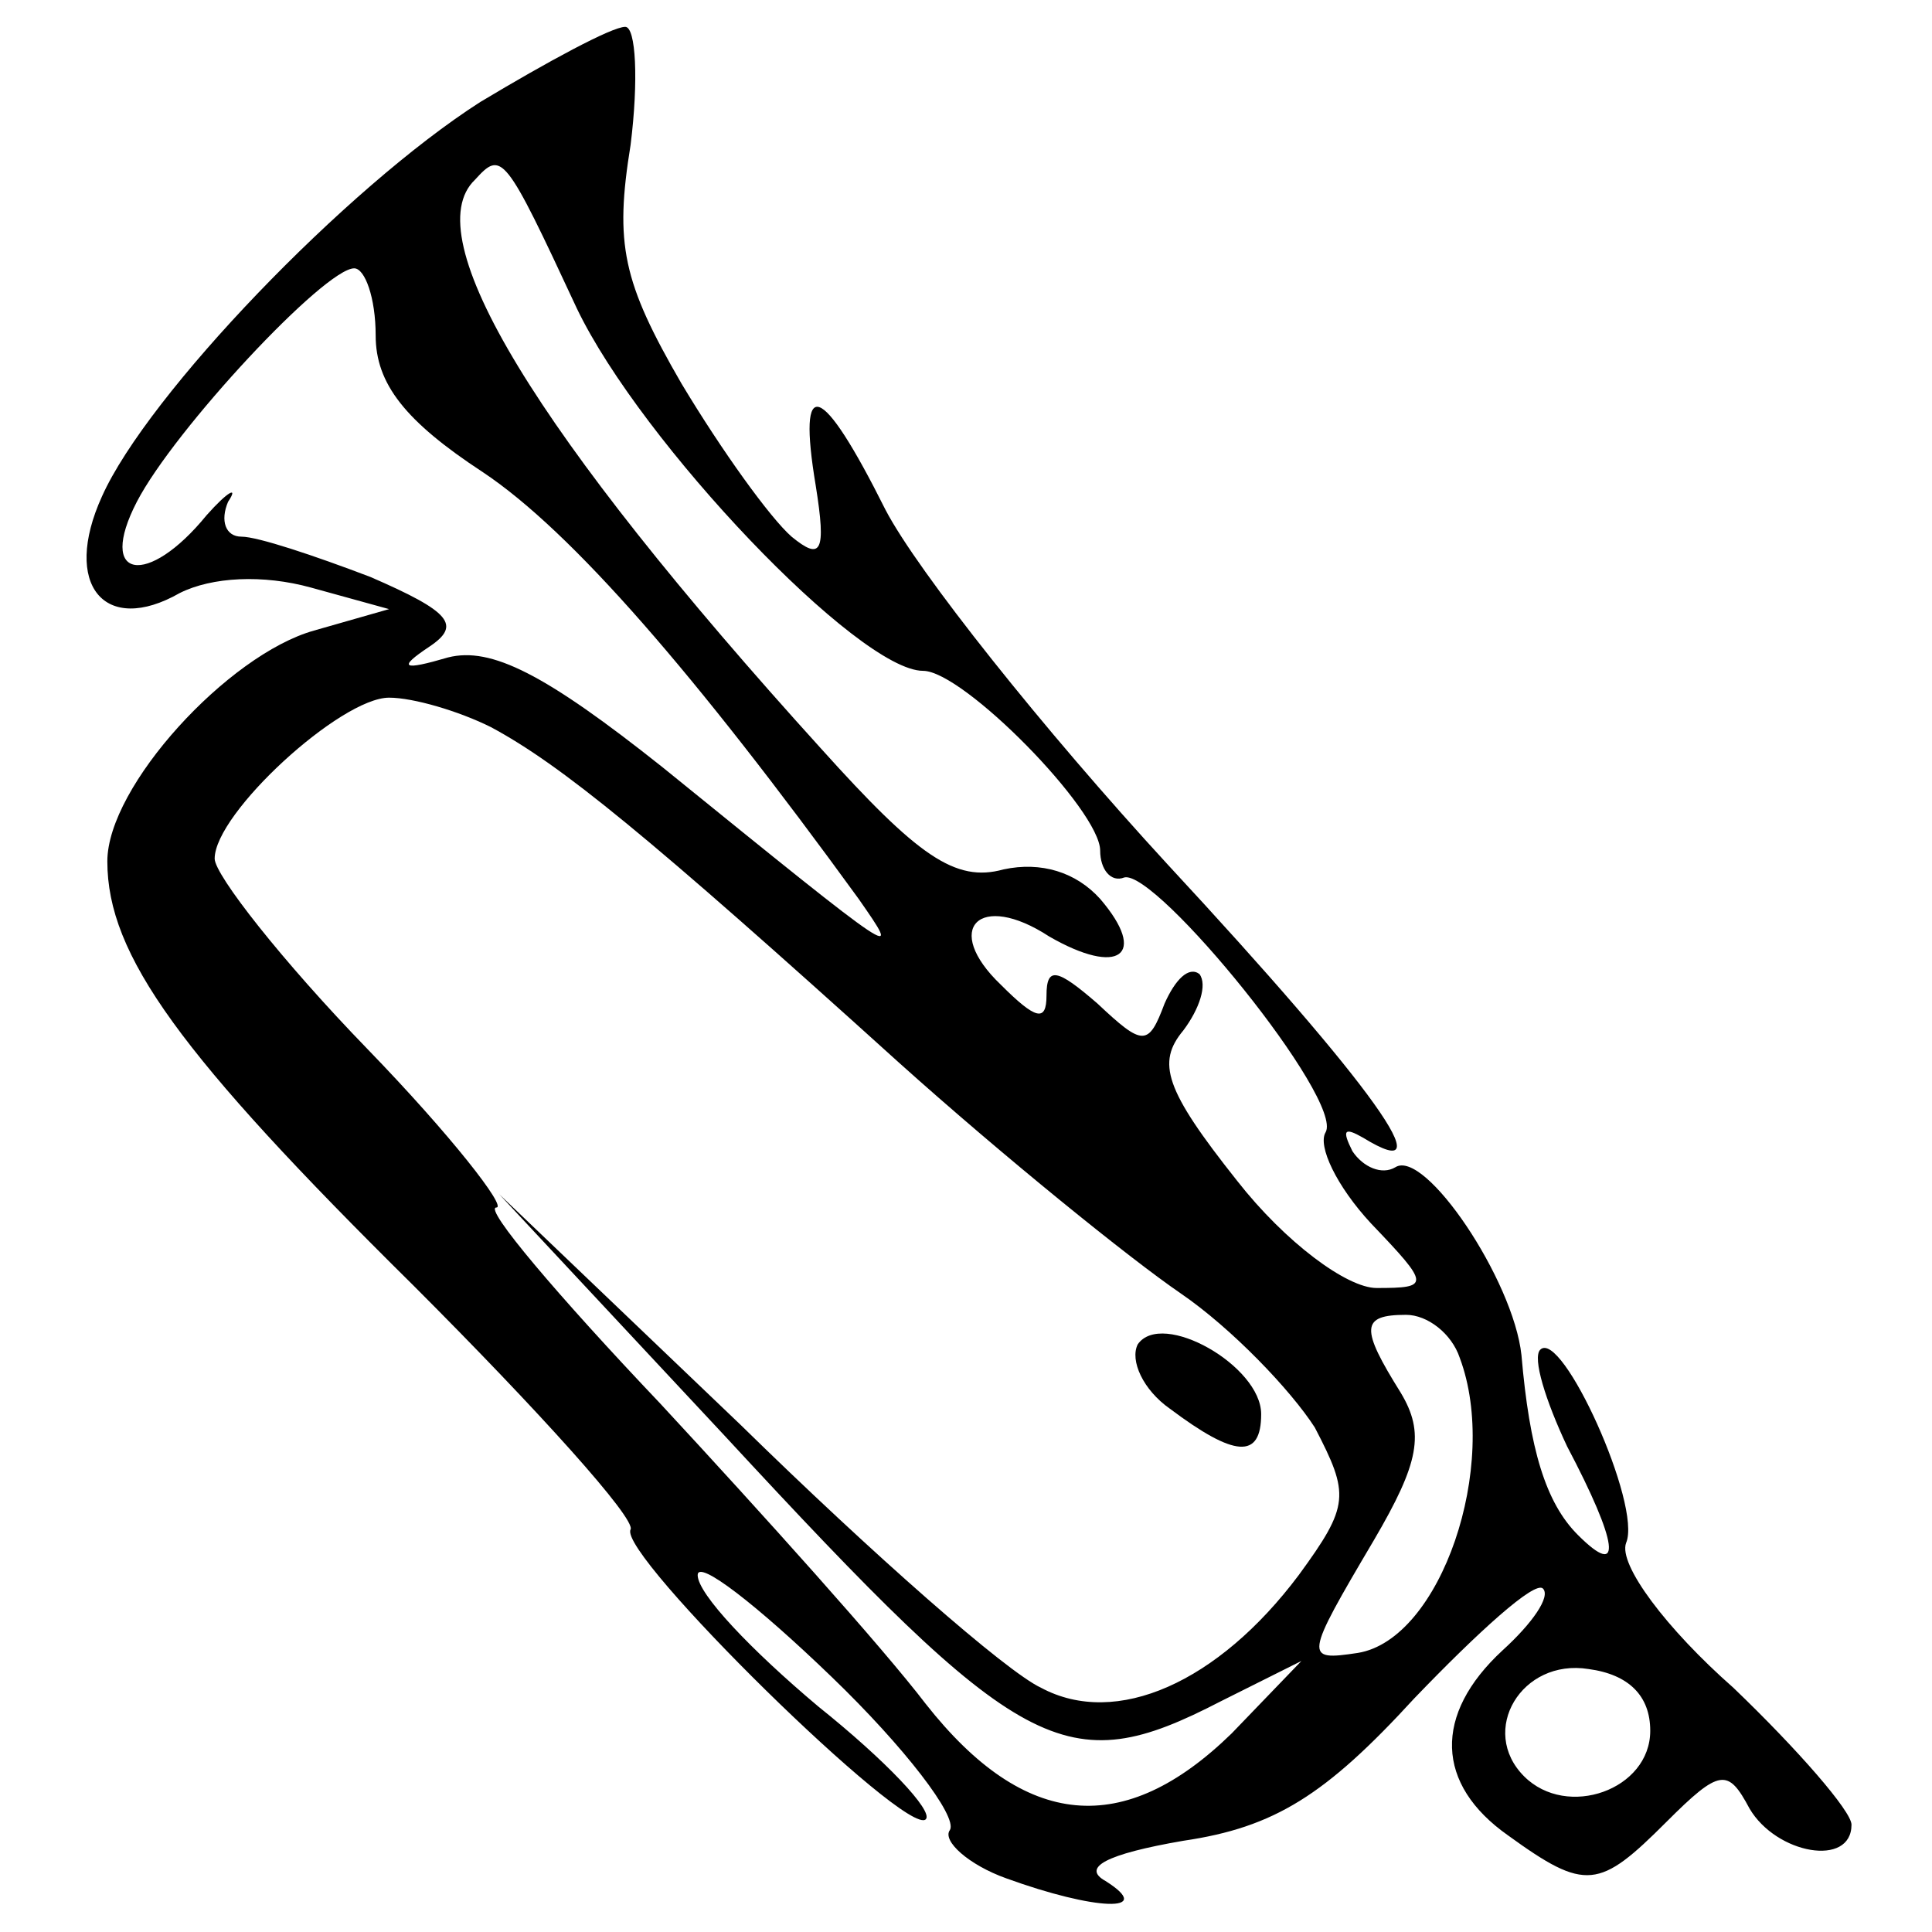<?xml version="1.0" standalone="no"?>
<!DOCTYPE svg PUBLIC "-//W3C//DTD SVG 20010904//EN"
 "http://www.w3.org/TR/2001/REC-SVG-20010904/DTD/svg10.dtd">
<svg version="1.0" xmlns="http://www.w3.org/2000/svg"
 width="72pt" height="72pt" viewBox="0 0 72 72"
 preserveAspectRatio="xMidYMid meet">
<g transform="translate(0,72) scale(0.1,-0.1)"
fill="#000000" stroke="none">
<path d="M179 682 c-50 -32 -124 -109 -141 -147 -15 -33 1 -52 29 -36 12 6 31
7 49 2 l29 -8 -28 -8 c-32 -9 -77 -58 -77 -86 0 -35 27 -72 114 -158 47 -47
83 -87 81 -91 -5 -9 103 -115 110 -108 3 3 -15 22 -40 42 -25 21 -45 42 -45
49 0 6 22 -11 50 -38 27 -26 47 -52 44 -57 -3 -4 7 -13 21 -18 33 -12 56 -13
37 -1 -9 5 0 10 29 15 34 5 53 17 86 53 24 25 45 44 48 41 3 -3 -4 -13 -15
-23 -26 -24 -25 -50 2 -69 29 -21 34 -20 59 5 20 20 23 20 31 5 10 -17 38 -22
38 -6 0 5 -20 28 -44 51 -25 22 -43 46 -40 54 6 14 -24 80 -32 72 -3 -3 2 -19
10 -36 19 -36 21 -50 4 -33 -12 12 -18 32 -21 67 -3 28 -36 77 -47 70 -5 -3
-12 0 -16 6 -4 8 -3 9 4 5 31 -19 4 19 -73 102 -46 50 -93 109 -105 132 -24
48 -33 51 -26 9 4 -25 2 -28 -9 -19 -8 7 -26 32 -41 57 -22 38 -25 52 -19 89
3 24 2 44 -2 44 -5 0 -29 -13 -54 -28z m36 -77 c24 -50 105 -135 129 -135 15
0 66 -52 66 -67 0 -7 4 -12 9 -10 12 3 82 -83 75 -95 -3 -5 4 -20 17 -34 22
-23 22 -24 2 -24 -11 0 -34 17 -52 40 -27 34 -30 44 -20 56 6 8 9 17 6 21 -4
3 -9 -2 -13 -11 -6 -16 -8 -16 -25 0 -15 13 -19 14 -19 3 0 -10 -4 -9 -17 4
-22 21 -8 35 18 18 26 -15 37 -7 19 14 -9 10 -22 14 -36 11 -18 -5 -32 5 -68
45 -107 118 -151 191 -129 212 10 11 11 10 38 -48z m-75 -10 c0 -18 11 -32 40
-51 33 -22 79 -75 140 -159 16 -23 17 -24 -73 49 -44 35 -64 45 -80 41 -17 -5
-19 -4 -7 4 12 8 8 13 -22 26 -21 8 -42 15 -48 15 -6 0 -8 6 -5 13 4 6 0 4 -8
-5 -22 -27 -41 -24 -26 5 14 27 70 87 81 87 4 0 8 -11 8 -25z m43 -146 c26
-14 58 -40 152 -125 39 -35 86 -73 105 -86 19 -13 41 -36 50 -50 13 -25 13
-29 -6 -55 -30 -40 -68 -57 -96 -42 -13 6 -63 50 -112 98 l-90 86 84 -90 c111
-120 127 -129 185 -99 l30 15 -26 -27 c-40 -39 -77 -36 -114 11 -16 21 -61 71
-99 112 -38 40 -66 73 -61 73 4 0 -17 27 -48 59 -32 33 -57 65 -57 71 0 17 47
60 65 60 9 0 26 -5 38 -11z m361 -235 c15 -40 -7 -105 -38 -110 -20 -3 -20 -2
6 42 17 29 19 40 10 55 -15 24 -15 29 2 29 8 0 17 -7 20 -16z m71 -139 c0 -22
-31 -33 -47 -17 -17 17 -1 44 24 40 15 -2 23 -10 23 -23z"/>
<path d="M424 219 c-3 -6 2 -17 12 -24 24 -18 34 -19 34 -2 0 18 -37 39 -46
26z"/>
</g>
</svg>
